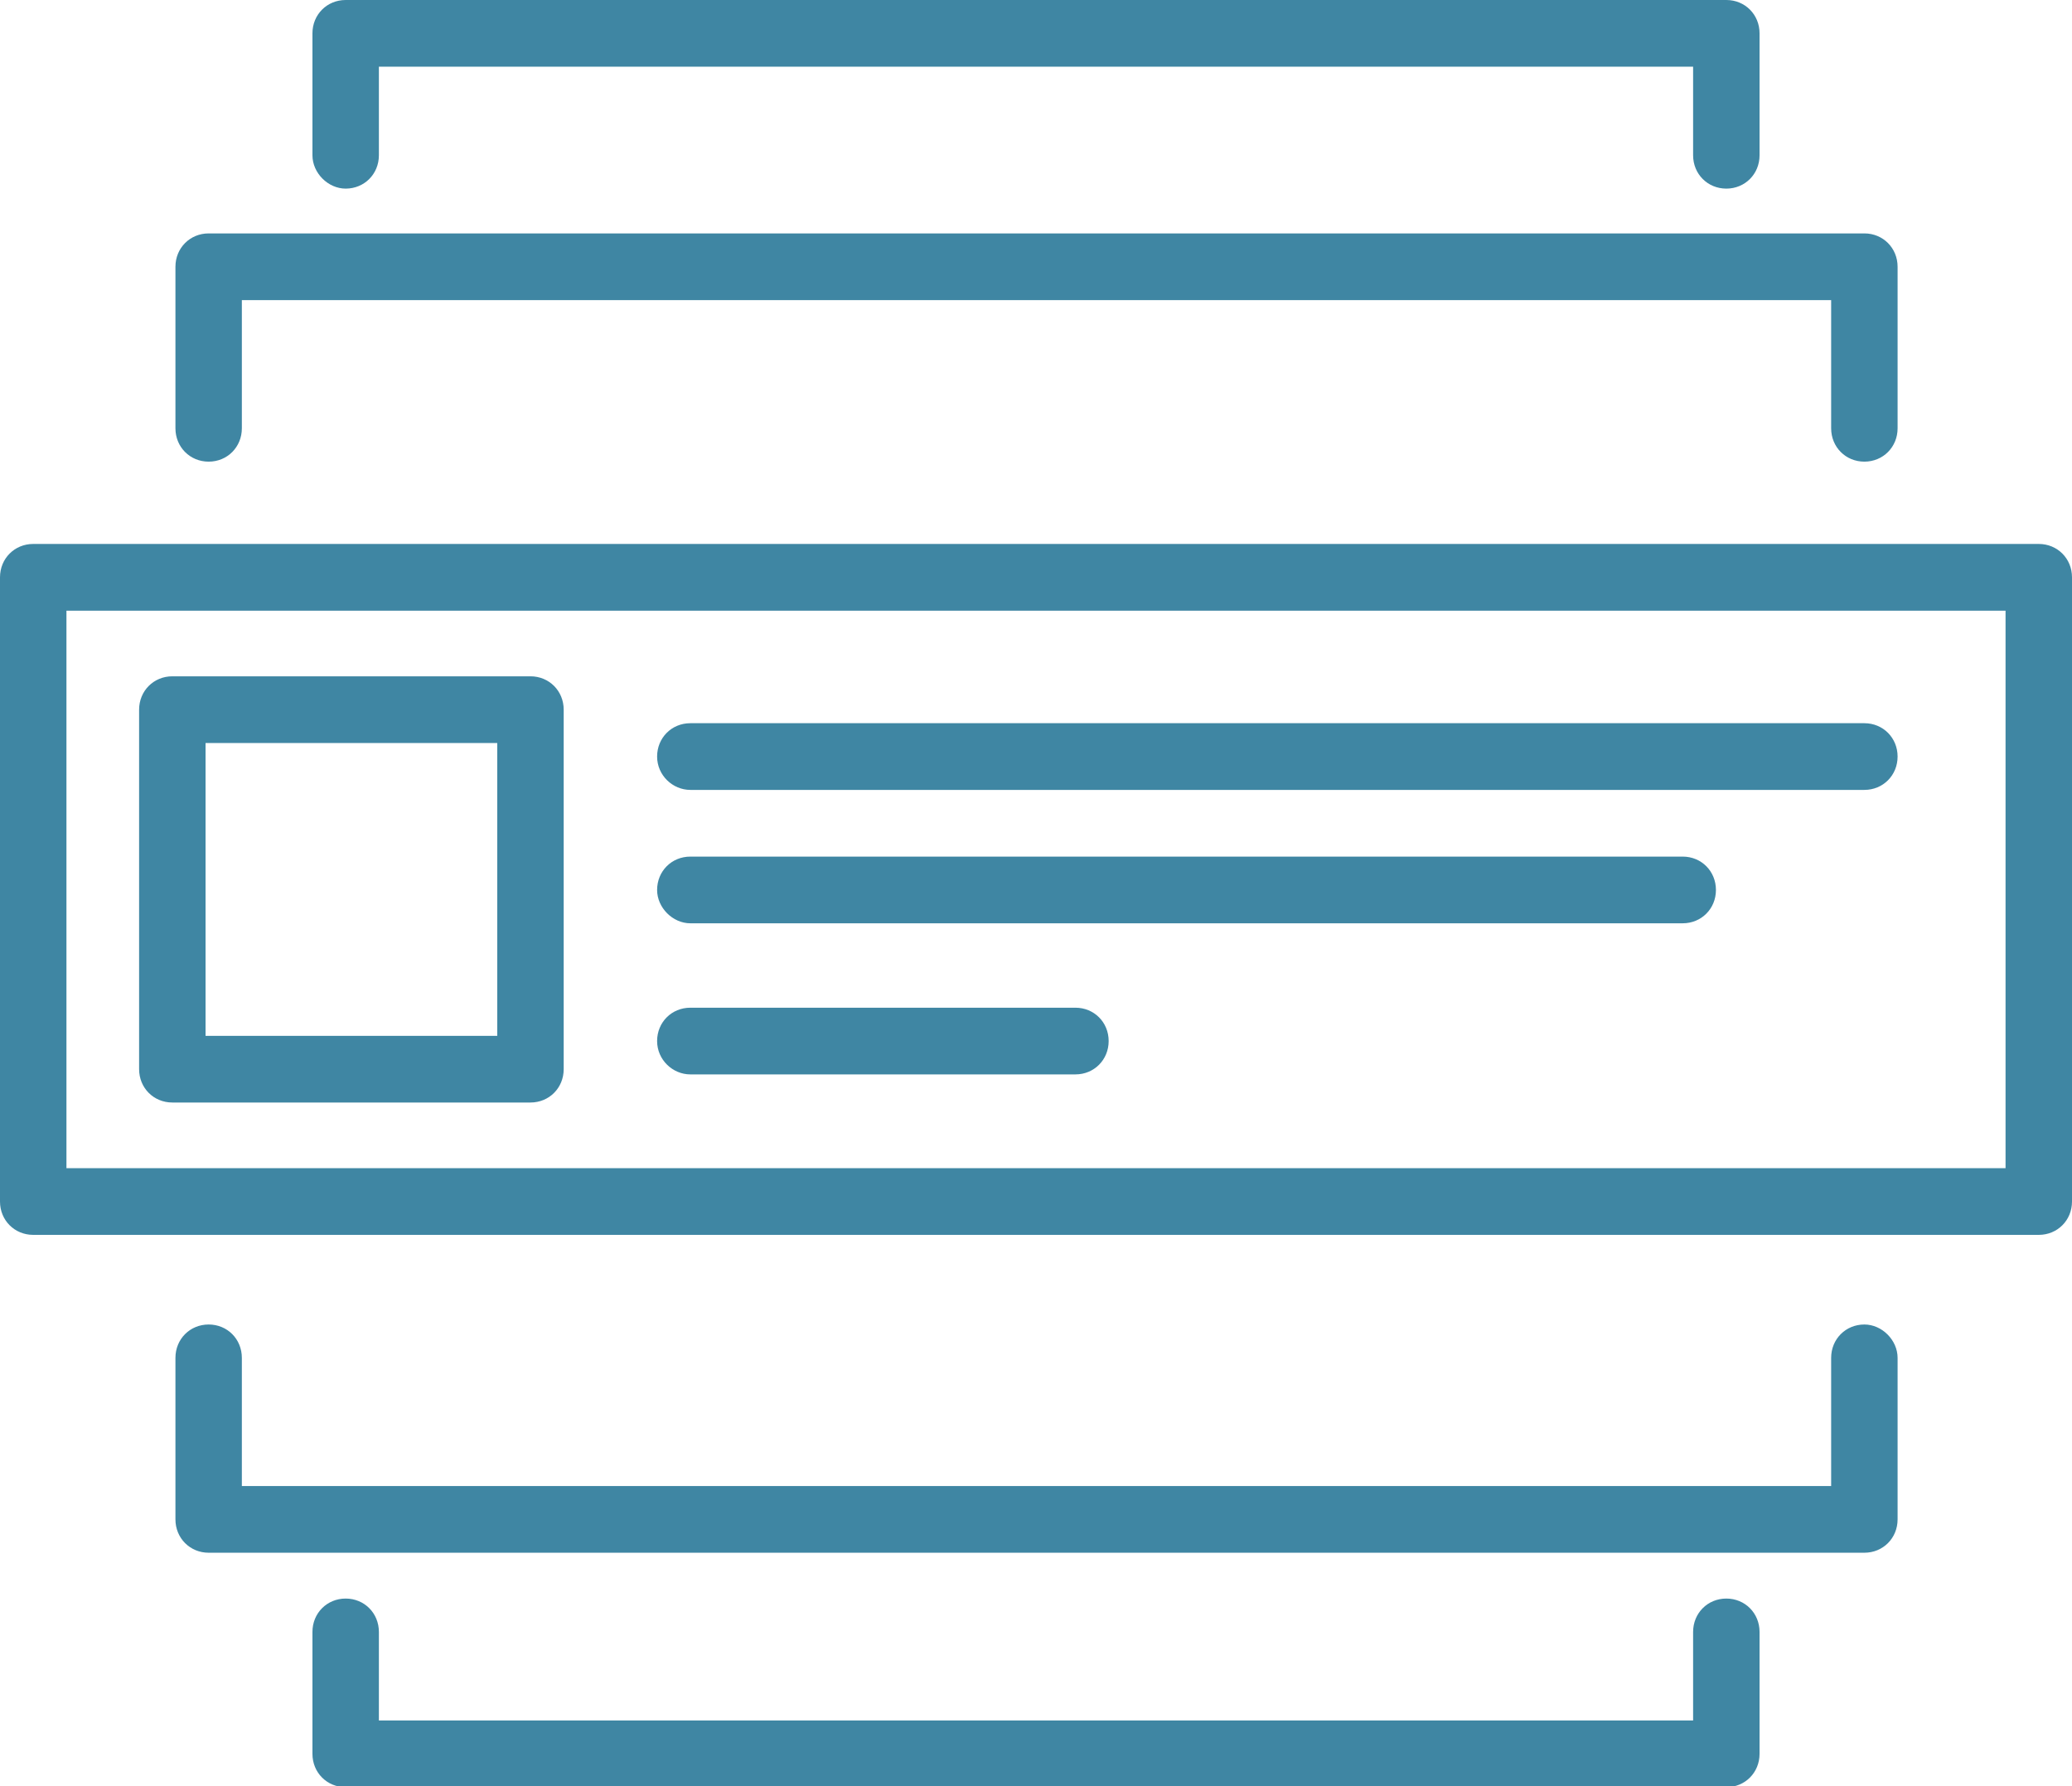 <svg width="58" height="50" viewBox="0 0 58 50" fill="none" xmlns="http://www.w3.org/2000/svg">
<g clip-path="url(#clip0)">
<path d="M57.07 15.227H0.93C0.407 15.227 0 15.636 0 16.161V33.635C0 34.16 0.407 34.568 0.93 34.568H57.07C57.593 34.568 58 34.16 58 33.635V16.161C58 15.636 57.593 15.227 57.07 15.227ZM56.14 32.701H1.86V17.095H56.14V32.701Z" fill="#3F86A3"/>
<path d="M52.188 37.077C51.665 37.077 51.258 37.485 51.258 38.011V41.599H6.77V38.011C6.77 37.485 6.364 37.077 5.841 37.077C5.318 37.077 4.911 37.485 4.911 38.011V42.532C4.911 43.057 5.318 43.466 5.841 43.466H52.188C52.711 43.466 53.118 43.057 53.118 42.532V38.011C53.118 37.515 52.682 37.077 52.188 37.077Z" fill="#3F86A3"/>
<path d="M48.324 44.749C47.801 44.749 47.394 45.157 47.394 45.683V48.162H10.606V45.683C10.606 45.157 10.199 44.749 9.676 44.749C9.153 44.749 8.746 45.157 8.746 45.683V49.096C8.746 49.621 9.153 50.029 9.676 50.029H48.324C48.847 50.029 49.254 49.621 49.254 49.096V45.683C49.254 45.157 48.847 44.749 48.324 44.749Z" fill="#3F86A3"/>
<path d="M5.841 12.923C6.364 12.923 6.77 12.515 6.77 11.989V8.401H51.258V11.989C51.258 12.515 51.665 12.923 52.188 12.923C52.711 12.923 53.118 12.515 53.118 11.989V7.468C53.118 6.943 52.711 6.534 52.188 6.534H5.841C5.318 6.534 4.911 6.943 4.911 7.468V11.989C4.911 12.515 5.318 12.923 5.841 12.923Z" fill="#3F86A3"/>
<path d="M9.676 5.28C10.199 5.28 10.606 4.872 10.606 4.347V1.867H47.394V4.347C47.394 4.872 47.801 5.28 48.324 5.28C48.847 5.28 49.254 4.872 49.254 4.347V0.933C49.254 0.408 48.847 0 48.324 0H9.676C9.153 0 8.746 0.408 8.746 0.933V4.347C8.746 4.842 9.182 5.28 9.676 5.28Z" fill="#3F86A3"/>
<path d="M4.824 30.863H14.849C15.372 30.863 15.779 30.455 15.779 29.93V19.866C15.779 19.341 15.372 18.932 14.849 18.932H4.824C4.301 18.932 3.894 19.341 3.894 19.866V29.93C3.894 30.455 4.301 30.863 4.824 30.863ZM5.754 20.799H13.919V28.997H5.754V20.799Z" fill="#3F86A3"/>
<path d="M19.324 22.112H52.188C52.711 22.112 53.118 21.704 53.118 21.178C53.118 20.654 52.711 20.245 52.188 20.245H19.324C18.801 20.245 18.394 20.654 18.394 21.178C18.394 21.704 18.83 22.112 19.324 22.112Z" fill="#3F86A3"/>
<path d="M19.324 25.846H47.103C47.626 25.846 48.033 25.438 48.033 24.913C48.033 24.387 47.626 23.979 47.103 23.979H19.324C18.801 23.979 18.394 24.387 18.394 24.913C18.394 25.408 18.83 25.846 19.324 25.846Z" fill="#3F86A3"/>
<path d="M19.324 30.076H30.104C30.627 30.076 31.034 29.667 31.034 29.142C31.034 28.617 30.627 28.209 30.104 28.209H19.324C18.801 28.209 18.394 28.617 18.394 29.142C18.394 29.667 18.83 30.076 19.324 30.076Z" fill="#3F86A3"/>
</g>
<defs>
<clipPath id="clip0">
<rect width="58" height="50" fill="white"/>
</clipPath>
</defs>
</svg>
